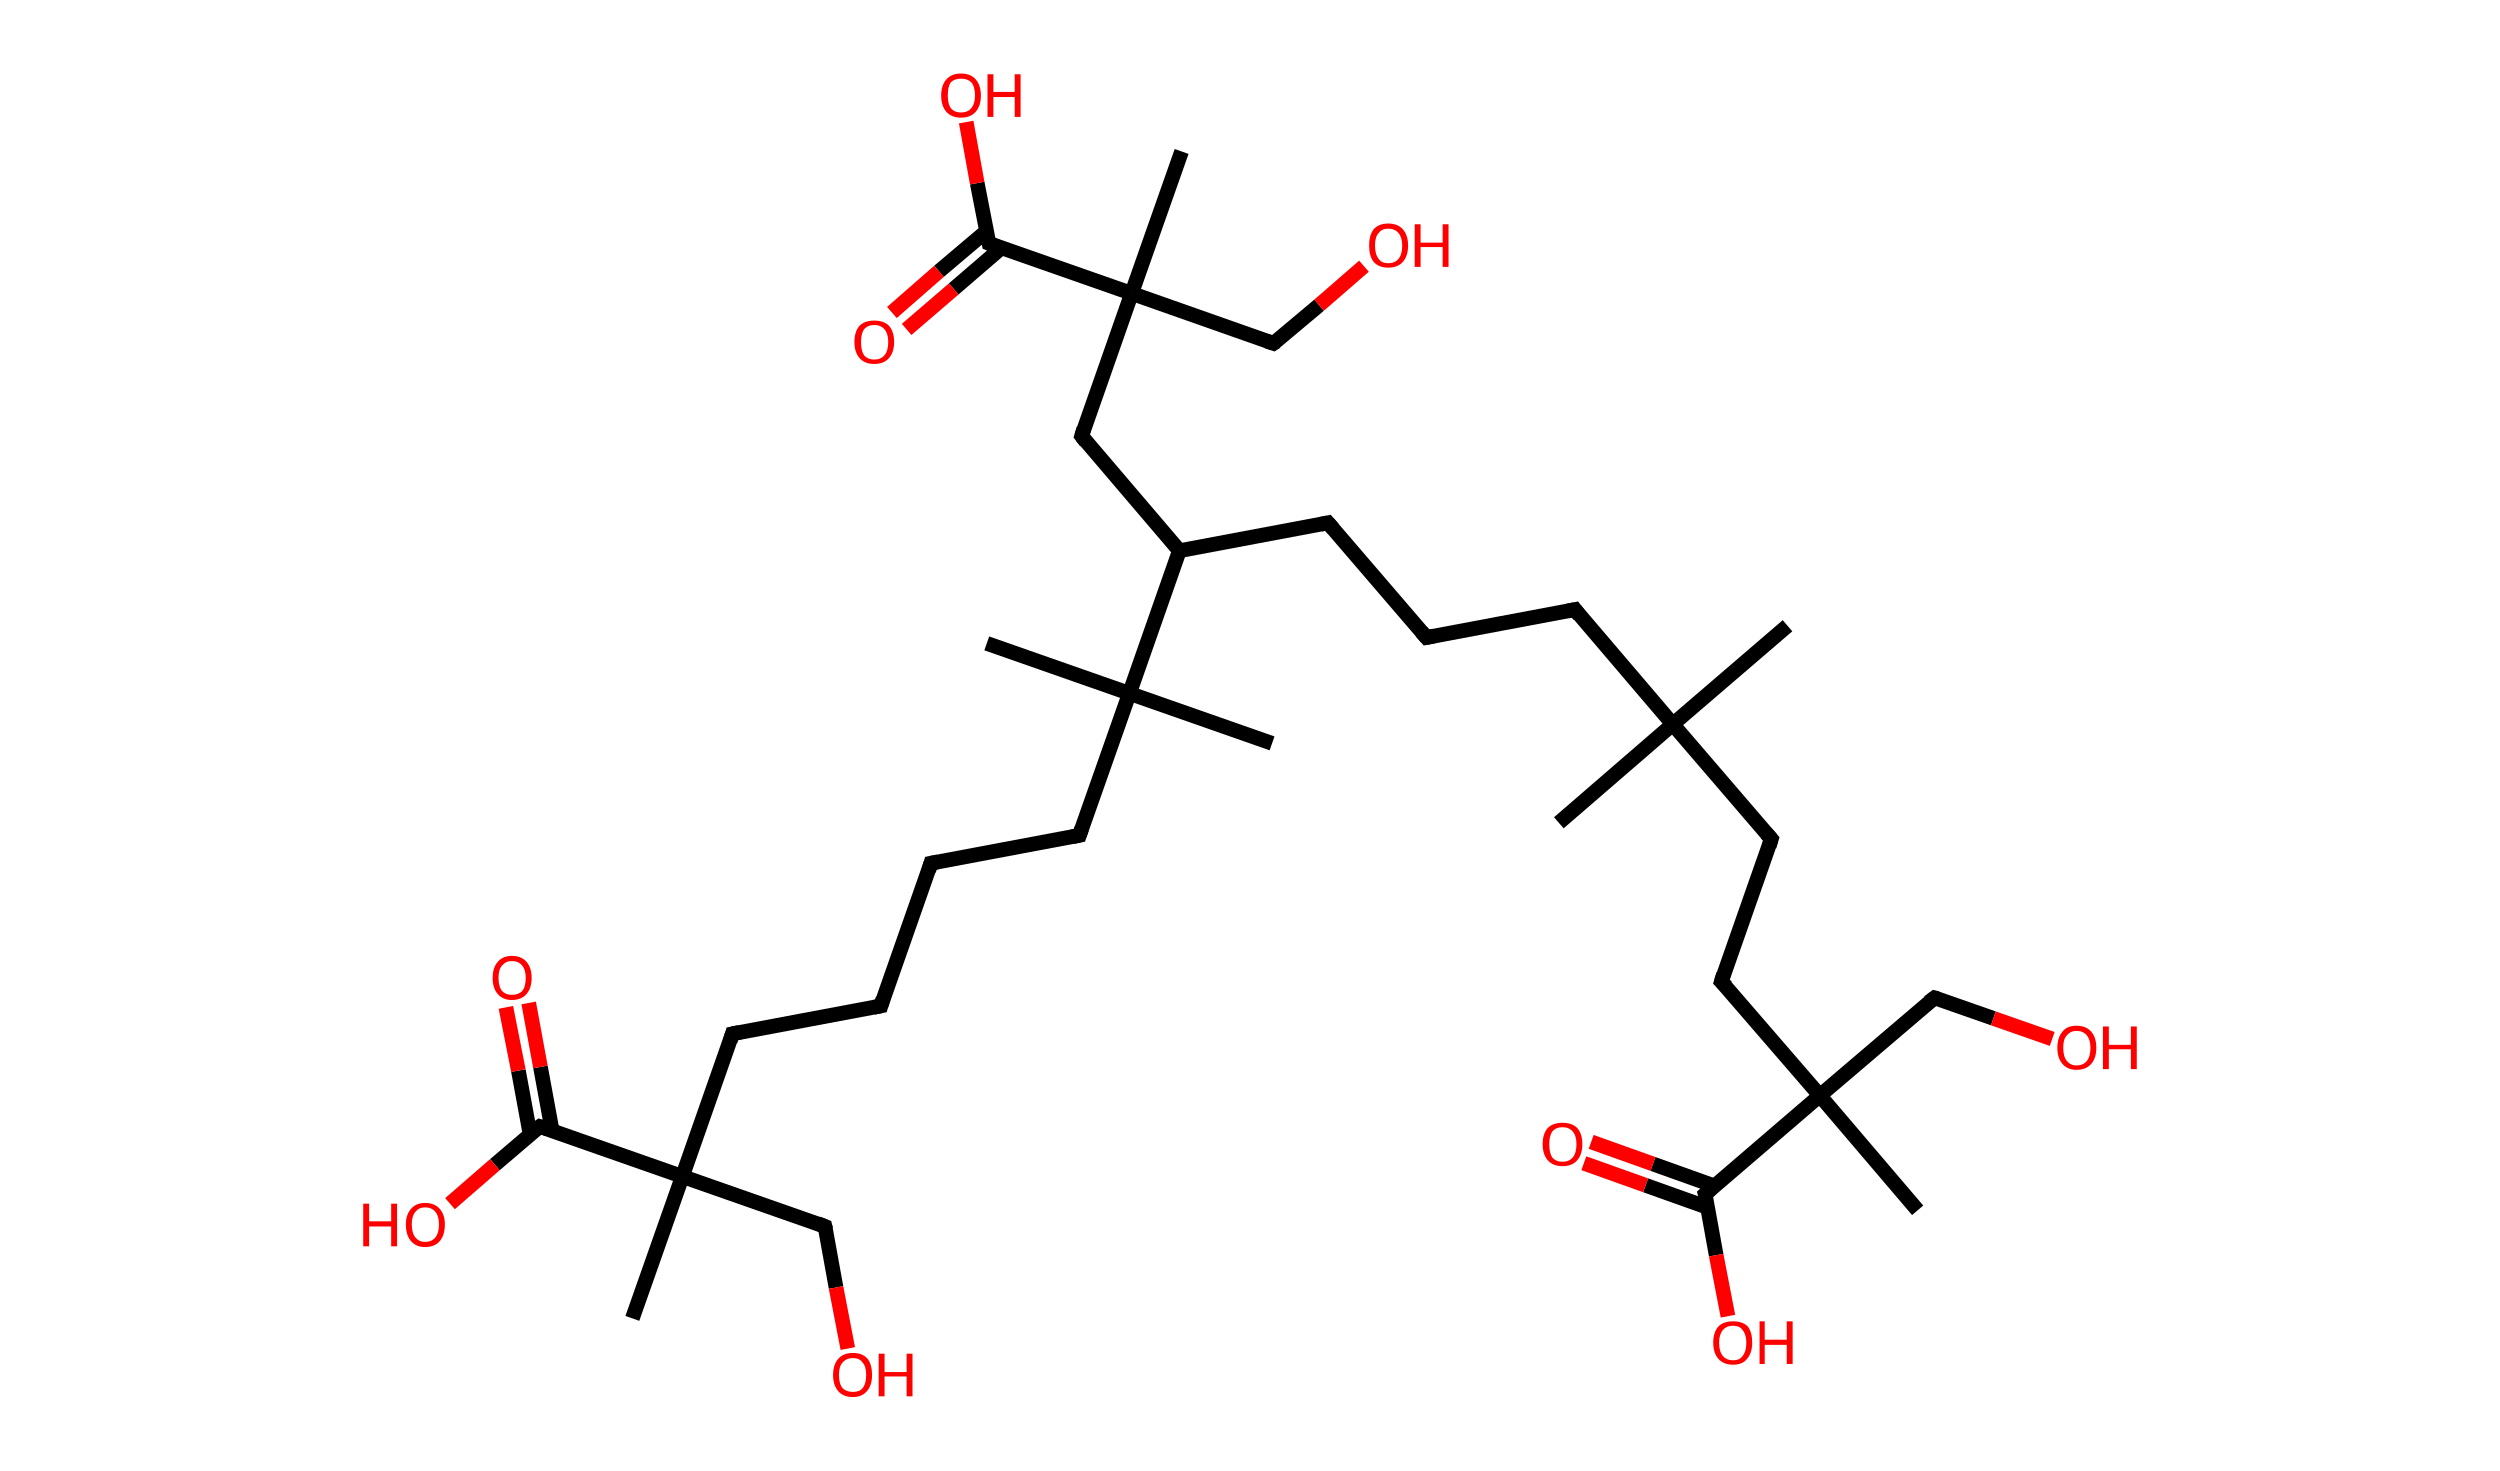 <?xml version='1.0' encoding='ASCII' standalone='yes'?>
<svg xmlns="http://www.w3.org/2000/svg" xmlns:rdkit="http://www.rdkit.org/xml" xmlns:xlink="http://www.w3.org/1999/xlink" version="1.1" baseProfile="full" xml:space="preserve" width="340px" height="200px" viewBox="0 0 340 200">
<!-- END OF HEADER -->
<rect style="opacity:1.0;fill:#FFFFFF;stroke:none" width="340.0" height="200.0" x="0.0" y="0.0"> </rect>
<path class="bond-0 atom-0 atom-1" d="M 243.1,85.1 L 227.5,98.5" style="fill:none;fill-rule:evenodd;stroke:#000000;stroke-width:2.0px;stroke-linecap:butt;stroke-linejoin:miter;stroke-opacity:1"/>
<path class="bond-1 atom-1 atom-2" d="M 227.5,98.5 L 212.0,111.9" style="fill:none;fill-rule:evenodd;stroke:#000000;stroke-width:2.0px;stroke-linecap:butt;stroke-linejoin:miter;stroke-opacity:1"/>
<path class="bond-2 atom-1 atom-3" d="M 227.5,98.5 L 214.2,82.9" style="fill:none;fill-rule:evenodd;stroke:#000000;stroke-width:2.0px;stroke-linecap:butt;stroke-linejoin:miter;stroke-opacity:1"/>
<path class="bond-3 atom-3 atom-4" d="M 214.2,82.9 L 194.0,86.7" style="fill:none;fill-rule:evenodd;stroke:#000000;stroke-width:2.0px;stroke-linecap:butt;stroke-linejoin:miter;stroke-opacity:1"/>
<path class="bond-4 atom-4 atom-5" d="M 194.0,86.7 L 180.6,71.1" style="fill:none;fill-rule:evenodd;stroke:#000000;stroke-width:2.0px;stroke-linecap:butt;stroke-linejoin:miter;stroke-opacity:1"/>
<path class="bond-5 atom-5 atom-6" d="M 180.6,71.1 L 160.4,74.9" style="fill:none;fill-rule:evenodd;stroke:#000000;stroke-width:2.0px;stroke-linecap:butt;stroke-linejoin:miter;stroke-opacity:1"/>
<path class="bond-6 atom-6 atom-7" d="M 160.4,74.9 L 147.1,59.3" style="fill:none;fill-rule:evenodd;stroke:#000000;stroke-width:2.0px;stroke-linecap:butt;stroke-linejoin:miter;stroke-opacity:1"/>
<path class="bond-7 atom-7 atom-8" d="M 147.1,59.3 L 153.9,39.9" style="fill:none;fill-rule:evenodd;stroke:#000000;stroke-width:2.0px;stroke-linecap:butt;stroke-linejoin:miter;stroke-opacity:1"/>
<path class="bond-8 atom-8 atom-9" d="M 153.9,39.9 L 160.7,20.6" style="fill:none;fill-rule:evenodd;stroke:#000000;stroke-width:2.0px;stroke-linecap:butt;stroke-linejoin:miter;stroke-opacity:1"/>
<path class="bond-9 atom-8 atom-10" d="M 153.9,39.9 L 173.2,46.7" style="fill:none;fill-rule:evenodd;stroke:#000000;stroke-width:2.0px;stroke-linecap:butt;stroke-linejoin:miter;stroke-opacity:1"/>
<path class="bond-10 atom-10 atom-11" d="M 173.2,46.7 L 179.4,41.5" style="fill:none;fill-rule:evenodd;stroke:#000000;stroke-width:2.0px;stroke-linecap:butt;stroke-linejoin:miter;stroke-opacity:1"/>
<path class="bond-10 atom-10 atom-11" d="M 179.4,41.5 L 185.5,36.2" style="fill:none;fill-rule:evenodd;stroke:#FF0000;stroke-width:2.0px;stroke-linecap:butt;stroke-linejoin:miter;stroke-opacity:1"/>
<path class="bond-11 atom-8 atom-12" d="M 153.9,39.9 L 134.5,33.1" style="fill:none;fill-rule:evenodd;stroke:#000000;stroke-width:2.0px;stroke-linecap:butt;stroke-linejoin:miter;stroke-opacity:1"/>
<path class="bond-12 atom-12 atom-13" d="M 134.2,31.4 L 127.7,36.9" style="fill:none;fill-rule:evenodd;stroke:#000000;stroke-width:2.0px;stroke-linecap:butt;stroke-linejoin:miter;stroke-opacity:1"/>
<path class="bond-12 atom-12 atom-13" d="M 127.7,36.9 L 121.3,42.5" style="fill:none;fill-rule:evenodd;stroke:#FF0000;stroke-width:2.0px;stroke-linecap:butt;stroke-linejoin:miter;stroke-opacity:1"/>
<path class="bond-12 atom-12 atom-13" d="M 136.2,33.7 L 129.7,39.3" style="fill:none;fill-rule:evenodd;stroke:#000000;stroke-width:2.0px;stroke-linecap:butt;stroke-linejoin:miter;stroke-opacity:1"/>
<path class="bond-12 atom-12 atom-13" d="M 129.7,39.3 L 123.3,44.8" style="fill:none;fill-rule:evenodd;stroke:#FF0000;stroke-width:2.0px;stroke-linecap:butt;stroke-linejoin:miter;stroke-opacity:1"/>
<path class="bond-13 atom-12 atom-14" d="M 134.5,33.1 L 132.9,24.9" style="fill:none;fill-rule:evenodd;stroke:#000000;stroke-width:2.0px;stroke-linecap:butt;stroke-linejoin:miter;stroke-opacity:1"/>
<path class="bond-13 atom-12 atom-14" d="M 132.9,24.9 L 131.4,16.6" style="fill:none;fill-rule:evenodd;stroke:#FF0000;stroke-width:2.0px;stroke-linecap:butt;stroke-linejoin:miter;stroke-opacity:1"/>
<path class="bond-14 atom-6 atom-15" d="M 160.4,74.9 L 153.6,94.3" style="fill:none;fill-rule:evenodd;stroke:#000000;stroke-width:2.0px;stroke-linecap:butt;stroke-linejoin:miter;stroke-opacity:1"/>
<path class="bond-15 atom-15 atom-16" d="M 153.6,94.3 L 173.0,101.1" style="fill:none;fill-rule:evenodd;stroke:#000000;stroke-width:2.0px;stroke-linecap:butt;stroke-linejoin:miter;stroke-opacity:1"/>
<path class="bond-16 atom-15 atom-17" d="M 153.6,94.3 L 134.2,87.5" style="fill:none;fill-rule:evenodd;stroke:#000000;stroke-width:2.0px;stroke-linecap:butt;stroke-linejoin:miter;stroke-opacity:1"/>
<path class="bond-17 atom-15 atom-18" d="M 153.6,94.3 L 146.8,113.6" style="fill:none;fill-rule:evenodd;stroke:#000000;stroke-width:2.0px;stroke-linecap:butt;stroke-linejoin:miter;stroke-opacity:1"/>
<path class="bond-18 atom-18 atom-19" d="M 146.8,113.6 L 126.6,117.4" style="fill:none;fill-rule:evenodd;stroke:#000000;stroke-width:2.0px;stroke-linecap:butt;stroke-linejoin:miter;stroke-opacity:1"/>
<path class="bond-19 atom-19 atom-20" d="M 126.6,117.4 L 119.8,136.8" style="fill:none;fill-rule:evenodd;stroke:#000000;stroke-width:2.0px;stroke-linecap:butt;stroke-linejoin:miter;stroke-opacity:1"/>
<path class="bond-20 atom-20 atom-21" d="M 119.8,136.8 L 99.6,140.6" style="fill:none;fill-rule:evenodd;stroke:#000000;stroke-width:2.0px;stroke-linecap:butt;stroke-linejoin:miter;stroke-opacity:1"/>
<path class="bond-21 atom-21 atom-22" d="M 99.6,140.6 L 92.8,160.0" style="fill:none;fill-rule:evenodd;stroke:#000000;stroke-width:2.0px;stroke-linecap:butt;stroke-linejoin:miter;stroke-opacity:1"/>
<path class="bond-22 atom-22 atom-23" d="M 92.8,160.0 L 86.0,179.3" style="fill:none;fill-rule:evenodd;stroke:#000000;stroke-width:2.0px;stroke-linecap:butt;stroke-linejoin:miter;stroke-opacity:1"/>
<path class="bond-23 atom-22 atom-24" d="M 92.8,160.0 L 112.2,166.8" style="fill:none;fill-rule:evenodd;stroke:#000000;stroke-width:2.0px;stroke-linecap:butt;stroke-linejoin:miter;stroke-opacity:1"/>
<path class="bond-24 atom-24 atom-25" d="M 112.2,166.8 L 113.7,175.1" style="fill:none;fill-rule:evenodd;stroke:#000000;stroke-width:2.0px;stroke-linecap:butt;stroke-linejoin:miter;stroke-opacity:1"/>
<path class="bond-24 atom-24 atom-25" d="M 113.7,175.1 L 115.3,183.4" style="fill:none;fill-rule:evenodd;stroke:#FF0000;stroke-width:2.0px;stroke-linecap:butt;stroke-linejoin:miter;stroke-opacity:1"/>
<path class="bond-25 atom-22 atom-26" d="M 92.8,160.0 L 73.4,153.2" style="fill:none;fill-rule:evenodd;stroke:#000000;stroke-width:2.0px;stroke-linecap:butt;stroke-linejoin:miter;stroke-opacity:1"/>
<path class="bond-26 atom-26 atom-27" d="M 75.1,153.8 L 73.5,145.1" style="fill:none;fill-rule:evenodd;stroke:#000000;stroke-width:2.0px;stroke-linecap:butt;stroke-linejoin:miter;stroke-opacity:1"/>
<path class="bond-26 atom-26 atom-27" d="M 73.5,145.1 L 71.9,136.4" style="fill:none;fill-rule:evenodd;stroke:#FF0000;stroke-width:2.0px;stroke-linecap:butt;stroke-linejoin:miter;stroke-opacity:1"/>
<path class="bond-26 atom-26 atom-27" d="M 72.1,154.3 L 70.5,145.6" style="fill:none;fill-rule:evenodd;stroke:#000000;stroke-width:2.0px;stroke-linecap:butt;stroke-linejoin:miter;stroke-opacity:1"/>
<path class="bond-26 atom-26 atom-27" d="M 70.5,145.6 L 68.8,137.0" style="fill:none;fill-rule:evenodd;stroke:#FF0000;stroke-width:2.0px;stroke-linecap:butt;stroke-linejoin:miter;stroke-opacity:1"/>
<path class="bond-27 atom-26 atom-28" d="M 73.4,153.2 L 67.3,158.4" style="fill:none;fill-rule:evenodd;stroke:#000000;stroke-width:2.0px;stroke-linecap:butt;stroke-linejoin:miter;stroke-opacity:1"/>
<path class="bond-27 atom-26 atom-28" d="M 67.3,158.4 L 61.2,163.7" style="fill:none;fill-rule:evenodd;stroke:#FF0000;stroke-width:2.0px;stroke-linecap:butt;stroke-linejoin:miter;stroke-opacity:1"/>
<path class="bond-28 atom-1 atom-29" d="M 227.5,98.5 L 240.9,114.1" style="fill:none;fill-rule:evenodd;stroke:#000000;stroke-width:2.0px;stroke-linecap:butt;stroke-linejoin:miter;stroke-opacity:1"/>
<path class="bond-29 atom-29 atom-30" d="M 240.9,114.1 L 234.1,133.5" style="fill:none;fill-rule:evenodd;stroke:#000000;stroke-width:2.0px;stroke-linecap:butt;stroke-linejoin:miter;stroke-opacity:1"/>
<path class="bond-30 atom-30 atom-31" d="M 234.1,133.5 L 247.5,149.0" style="fill:none;fill-rule:evenodd;stroke:#000000;stroke-width:2.0px;stroke-linecap:butt;stroke-linejoin:miter;stroke-opacity:1"/>
<path class="bond-31 atom-31 atom-32" d="M 247.5,149.0 L 260.8,164.6" style="fill:none;fill-rule:evenodd;stroke:#000000;stroke-width:2.0px;stroke-linecap:butt;stroke-linejoin:miter;stroke-opacity:1"/>
<path class="bond-32 atom-31 atom-33" d="M 247.5,149.0 L 263.1,135.7" style="fill:none;fill-rule:evenodd;stroke:#000000;stroke-width:2.0px;stroke-linecap:butt;stroke-linejoin:miter;stroke-opacity:1"/>
<path class="bond-33 atom-33 atom-34" d="M 263.1,135.7 L 271.1,138.5" style="fill:none;fill-rule:evenodd;stroke:#000000;stroke-width:2.0px;stroke-linecap:butt;stroke-linejoin:miter;stroke-opacity:1"/>
<path class="bond-33 atom-33 atom-34" d="M 271.1,138.5 L 279.1,141.3" style="fill:none;fill-rule:evenodd;stroke:#FF0000;stroke-width:2.0px;stroke-linecap:butt;stroke-linejoin:miter;stroke-opacity:1"/>
<path class="bond-34 atom-31 atom-35" d="M 247.5,149.0 L 231.9,162.4" style="fill:none;fill-rule:evenodd;stroke:#000000;stroke-width:2.0px;stroke-linecap:butt;stroke-linejoin:miter;stroke-opacity:1"/>
<path class="bond-35 atom-35 atom-36" d="M 233.2,161.3 L 224.8,158.3" style="fill:none;fill-rule:evenodd;stroke:#000000;stroke-width:2.0px;stroke-linecap:butt;stroke-linejoin:miter;stroke-opacity:1"/>
<path class="bond-35 atom-35 atom-36" d="M 224.8,158.3 L 216.4,155.3" style="fill:none;fill-rule:evenodd;stroke:#FF0000;stroke-width:2.0px;stroke-linecap:butt;stroke-linejoin:miter;stroke-opacity:1"/>
<path class="bond-35 atom-35 atom-36" d="M 232.2,164.2 L 223.8,161.2" style="fill:none;fill-rule:evenodd;stroke:#000000;stroke-width:2.0px;stroke-linecap:butt;stroke-linejoin:miter;stroke-opacity:1"/>
<path class="bond-35 atom-35 atom-36" d="M 223.8,161.2 L 215.4,158.2" style="fill:none;fill-rule:evenodd;stroke:#FF0000;stroke-width:2.0px;stroke-linecap:butt;stroke-linejoin:miter;stroke-opacity:1"/>
<path class="bond-36 atom-35 atom-37" d="M 231.9,162.4 L 233.4,170.7" style="fill:none;fill-rule:evenodd;stroke:#000000;stroke-width:2.0px;stroke-linecap:butt;stroke-linejoin:miter;stroke-opacity:1"/>
<path class="bond-36 atom-35 atom-37" d="M 233.4,170.7 L 235.0,179.0" style="fill:none;fill-rule:evenodd;stroke:#FF0000;stroke-width:2.0px;stroke-linecap:butt;stroke-linejoin:miter;stroke-opacity:1"/>
<path d="M 214.8,83.7 L 214.2,82.9 L 213.2,83.1" style="fill:none;stroke:#000000;stroke-width:2.0px;stroke-linecap:butt;stroke-linejoin:miter;stroke-opacity:1;"/>
<path d="M 195.0,86.5 L 194.0,86.7 L 193.3,85.9" style="fill:none;stroke:#000000;stroke-width:2.0px;stroke-linecap:butt;stroke-linejoin:miter;stroke-opacity:1;"/>
<path d="M 181.3,71.9 L 180.6,71.1 L 179.6,71.3" style="fill:none;stroke:#000000;stroke-width:2.0px;stroke-linecap:butt;stroke-linejoin:miter;stroke-opacity:1;"/>
<path d="M 147.7,60.1 L 147.1,59.3 L 147.4,58.3" style="fill:none;stroke:#000000;stroke-width:2.0px;stroke-linecap:butt;stroke-linejoin:miter;stroke-opacity:1;"/>
<path d="M 172.3,46.4 L 173.2,46.7 L 173.5,46.5" style="fill:none;stroke:#000000;stroke-width:2.0px;stroke-linecap:butt;stroke-linejoin:miter;stroke-opacity:1;"/>
<path d="M 135.5,33.5 L 134.5,33.1 L 134.4,32.7" style="fill:none;stroke:#000000;stroke-width:2.0px;stroke-linecap:butt;stroke-linejoin:miter;stroke-opacity:1;"/>
<path d="M 147.1,112.7 L 146.8,113.6 L 145.8,113.8" style="fill:none;stroke:#000000;stroke-width:2.0px;stroke-linecap:butt;stroke-linejoin:miter;stroke-opacity:1;"/>
<path d="M 127.6,117.2 L 126.6,117.4 L 126.3,118.4" style="fill:none;stroke:#000000;stroke-width:2.0px;stroke-linecap:butt;stroke-linejoin:miter;stroke-opacity:1;"/>
<path d="M 120.1,135.8 L 119.8,136.8 L 118.8,137.0" style="fill:none;stroke:#000000;stroke-width:2.0px;stroke-linecap:butt;stroke-linejoin:miter;stroke-opacity:1;"/>
<path d="M 100.6,140.4 L 99.6,140.6 L 99.3,141.6" style="fill:none;stroke:#000000;stroke-width:2.0px;stroke-linecap:butt;stroke-linejoin:miter;stroke-opacity:1;"/>
<path d="M 111.2,166.4 L 112.2,166.8 L 112.3,167.2" style="fill:none;stroke:#000000;stroke-width:2.0px;stroke-linecap:butt;stroke-linejoin:miter;stroke-opacity:1;"/>
<path d="M 74.4,153.5 L 73.4,153.2 L 73.1,153.4" style="fill:none;stroke:#000000;stroke-width:2.0px;stroke-linecap:butt;stroke-linejoin:miter;stroke-opacity:1;"/>
<path d="M 240.2,113.3 L 240.9,114.1 L 240.6,115.1" style="fill:none;stroke:#000000;stroke-width:2.0px;stroke-linecap:butt;stroke-linejoin:miter;stroke-opacity:1;"/>
<path d="M 234.4,132.5 L 234.1,133.5 L 234.8,134.2" style="fill:none;stroke:#000000;stroke-width:2.0px;stroke-linecap:butt;stroke-linejoin:miter;stroke-opacity:1;"/>
<path d="M 262.3,136.3 L 263.1,135.7 L 263.5,135.8" style="fill:none;stroke:#000000;stroke-width:2.0px;stroke-linecap:butt;stroke-linejoin:miter;stroke-opacity:1;"/>
<path d="M 232.7,161.7 L 231.9,162.4 L 232.0,162.8" style="fill:none;stroke:#000000;stroke-width:2.0px;stroke-linecap:butt;stroke-linejoin:miter;stroke-opacity:1;"/>
<path class="atom-11" d="M 186.2 33.4 Q 186.2 32.0, 186.8 31.2 Q 187.5 30.4, 188.8 30.4 Q 190.1 30.4, 190.8 31.2 Q 191.5 32.0, 191.5 33.4 Q 191.5 34.8, 190.8 35.6 Q 190.1 36.4, 188.8 36.4 Q 187.5 36.4, 186.8 35.6 Q 186.2 34.8, 186.2 33.4 M 188.8 35.8 Q 189.7 35.8, 190.2 35.2 Q 190.7 34.6, 190.7 33.4 Q 190.7 32.3, 190.2 31.7 Q 189.7 31.1, 188.8 31.1 Q 187.9 31.1, 187.5 31.7 Q 187.0 32.2, 187.0 33.4 Q 187.0 34.6, 187.5 35.2 Q 187.9 35.8, 188.8 35.8 " fill="#FF0000"/>
<path class="atom-11" d="M 192.4 30.5 L 193.2 30.5 L 193.2 33.0 L 196.2 33.0 L 196.2 30.5 L 197.0 30.5 L 197.0 36.3 L 196.2 36.3 L 196.2 33.6 L 193.2 33.6 L 193.2 36.3 L 192.4 36.3 L 192.4 30.5 " fill="#FF0000"/>
<path class="atom-13" d="M 116.2 46.5 Q 116.2 45.1, 116.9 44.3 Q 117.6 43.6, 118.9 43.6 Q 120.2 43.6, 120.9 44.3 Q 121.6 45.1, 121.6 46.5 Q 121.6 47.9, 120.9 48.7 Q 120.2 49.5, 118.9 49.5 Q 117.6 49.5, 116.9 48.7 Q 116.2 47.9, 116.2 46.5 M 118.9 48.9 Q 119.8 48.9, 120.3 48.3 Q 120.8 47.7, 120.8 46.5 Q 120.8 45.4, 120.3 44.8 Q 119.8 44.2, 118.9 44.2 Q 118.0 44.2, 117.5 44.8 Q 117.1 45.4, 117.1 46.5 Q 117.1 47.7, 117.5 48.3 Q 118.0 48.9, 118.9 48.9 " fill="#FF0000"/>
<path class="atom-14" d="M 128.0 13.0 Q 128.0 11.6, 128.7 10.8 Q 129.4 10.0, 130.7 10.0 Q 132.0 10.0, 132.7 10.8 Q 133.4 11.6, 133.4 13.0 Q 133.4 14.4, 132.7 15.2 Q 132.0 16.0, 130.7 16.0 Q 129.4 16.0, 128.7 15.2 Q 128.0 14.4, 128.0 13.0 M 130.7 15.3 Q 131.6 15.3, 132.1 14.7 Q 132.6 14.1, 132.6 13.0 Q 132.6 11.8, 132.1 11.2 Q 131.6 10.7, 130.7 10.7 Q 129.8 10.7, 129.3 11.2 Q 128.9 11.8, 128.9 13.0 Q 128.9 14.1, 129.3 14.7 Q 129.8 15.3, 130.7 15.3 " fill="#FF0000"/>
<path class="atom-14" d="M 134.3 10.1 L 135.1 10.1 L 135.1 12.5 L 138.0 12.5 L 138.0 10.1 L 138.8 10.1 L 138.8 15.9 L 138.0 15.9 L 138.0 13.2 L 135.1 13.2 L 135.1 15.9 L 134.3 15.9 L 134.3 10.1 " fill="#FF0000"/>
<path class="atom-25" d="M 113.3 187.0 Q 113.3 185.6, 114.0 184.8 Q 114.7 184.0, 116.0 184.0 Q 117.3 184.0, 118.0 184.8 Q 118.6 185.6, 118.6 187.0 Q 118.6 188.4, 117.9 189.2 Q 117.2 190.0, 116.0 190.0 Q 114.7 190.0, 114.0 189.2 Q 113.3 188.4, 113.3 187.0 M 116.0 189.3 Q 116.9 189.3, 117.3 188.8 Q 117.8 188.2, 117.8 187.0 Q 117.8 185.8, 117.3 185.3 Q 116.9 184.7, 116.0 184.7 Q 115.1 184.7, 114.6 185.3 Q 114.1 185.8, 114.1 187.0 Q 114.1 188.2, 114.6 188.8 Q 115.1 189.3, 116.0 189.3 " fill="#FF0000"/>
<path class="atom-25" d="M 119.5 184.1 L 120.3 184.1 L 120.3 186.6 L 123.3 186.6 L 123.3 184.1 L 124.1 184.1 L 124.1 189.9 L 123.3 189.9 L 123.3 187.2 L 120.3 187.2 L 120.3 189.9 L 119.5 189.9 L 119.5 184.1 " fill="#FF0000"/>
<path class="atom-27" d="M 67.0 133.0 Q 67.0 131.6, 67.7 130.8 Q 68.4 130.0, 69.6 130.0 Q 70.9 130.0, 71.6 130.8 Q 72.3 131.6, 72.3 133.0 Q 72.3 134.4, 71.6 135.2 Q 70.9 136.0, 69.6 136.0 Q 68.4 136.0, 67.7 135.2 Q 67.0 134.4, 67.0 133.0 M 69.6 135.3 Q 70.5 135.3, 71.0 134.8 Q 71.5 134.2, 71.5 133.0 Q 71.5 131.9, 71.0 131.3 Q 70.5 130.7, 69.6 130.7 Q 68.8 130.7, 68.3 131.3 Q 67.8 131.8, 67.8 133.0 Q 67.8 134.2, 68.3 134.8 Q 68.8 135.3, 69.6 135.3 " fill="#FF0000"/>
<path class="atom-28" d="M 49.4 163.7 L 50.2 163.7 L 50.2 166.1 L 53.2 166.1 L 53.2 163.7 L 54.0 163.7 L 54.0 169.5 L 53.2 169.5 L 53.2 166.8 L 50.2 166.8 L 50.2 169.5 L 49.4 169.5 L 49.4 163.7 " fill="#FF0000"/>
<path class="atom-28" d="M 55.2 166.5 Q 55.2 165.2, 55.9 164.4 Q 56.6 163.6, 57.8 163.6 Q 59.1 163.6, 59.8 164.4 Q 60.5 165.2, 60.5 166.5 Q 60.5 168.0, 59.8 168.8 Q 59.1 169.6, 57.8 169.6 Q 56.6 169.6, 55.9 168.8 Q 55.2 168.0, 55.2 166.5 M 57.8 168.9 Q 58.7 168.9, 59.2 168.3 Q 59.7 167.7, 59.7 166.5 Q 59.7 165.4, 59.2 164.8 Q 58.7 164.2, 57.8 164.2 Q 57.0 164.2, 56.5 164.8 Q 56.0 165.4, 56.0 166.5 Q 56.0 167.7, 56.5 168.3 Q 57.0 168.9, 57.8 168.9 " fill="#FF0000"/>
<path class="atom-34" d="M 279.8 142.5 Q 279.8 141.1, 280.5 140.3 Q 281.1 139.5, 282.4 139.5 Q 283.7 139.5, 284.4 140.3 Q 285.1 141.1, 285.1 142.5 Q 285.1 143.9, 284.4 144.7 Q 283.7 145.5, 282.4 145.5 Q 281.2 145.5, 280.5 144.7 Q 279.8 143.9, 279.8 142.5 M 282.4 144.9 Q 283.3 144.9, 283.8 144.3 Q 284.3 143.7, 284.3 142.5 Q 284.3 141.4, 283.8 140.8 Q 283.3 140.2, 282.4 140.2 Q 281.6 140.2, 281.1 140.8 Q 280.6 141.3, 280.6 142.5 Q 280.6 143.7, 281.1 144.3 Q 281.6 144.9, 282.4 144.9 " fill="#FF0000"/>
<path class="atom-34" d="M 286.0 139.6 L 286.8 139.6 L 286.8 142.1 L 289.8 142.1 L 289.8 139.6 L 290.6 139.6 L 290.6 145.4 L 289.8 145.4 L 289.8 142.7 L 286.8 142.7 L 286.8 145.4 L 286.0 145.4 L 286.0 139.6 " fill="#FF0000"/>
<path class="atom-36" d="M 209.8 155.6 Q 209.8 154.2, 210.5 153.4 Q 211.2 152.7, 212.5 152.7 Q 213.8 152.7, 214.5 153.4 Q 215.2 154.2, 215.2 155.6 Q 215.2 157.0, 214.5 157.8 Q 213.8 158.6, 212.5 158.6 Q 211.2 158.6, 210.5 157.8 Q 209.8 157.0, 209.8 155.6 M 212.5 158.0 Q 213.4 158.0, 213.9 157.4 Q 214.4 156.8, 214.4 155.6 Q 214.4 154.5, 213.9 153.9 Q 213.4 153.3, 212.5 153.3 Q 211.6 153.3, 211.1 153.9 Q 210.7 154.5, 210.7 155.6 Q 210.7 156.8, 211.1 157.4 Q 211.6 158.0, 212.5 158.0 " fill="#FF0000"/>
<path class="atom-37" d="M 233.0 182.6 Q 233.0 181.2, 233.7 180.4 Q 234.4 179.7, 235.7 179.7 Q 237.0 179.7, 237.7 180.4 Q 238.3 181.2, 238.3 182.6 Q 238.3 184.0, 237.6 184.8 Q 237.0 185.6, 235.7 185.6 Q 234.4 185.6, 233.7 184.8 Q 233.0 184.0, 233.0 182.6 M 235.7 185.0 Q 236.6 185.0, 237.0 184.4 Q 237.5 183.8, 237.5 182.6 Q 237.5 181.5, 237.0 180.9 Q 236.6 180.3, 235.7 180.3 Q 234.8 180.3, 234.3 180.9 Q 233.8 181.5, 233.8 182.6 Q 233.8 183.8, 234.3 184.4 Q 234.8 185.0, 235.7 185.0 " fill="#FF0000"/>
<path class="atom-37" d="M 239.3 179.7 L 240.0 179.7 L 240.0 182.2 L 243.0 182.2 L 243.0 179.7 L 243.8 179.7 L 243.8 185.5 L 243.0 185.5 L 243.0 182.9 L 240.0 182.9 L 240.0 185.5 L 239.3 185.5 L 239.3 179.7 " fill="#FF0000"/>
</svg>
